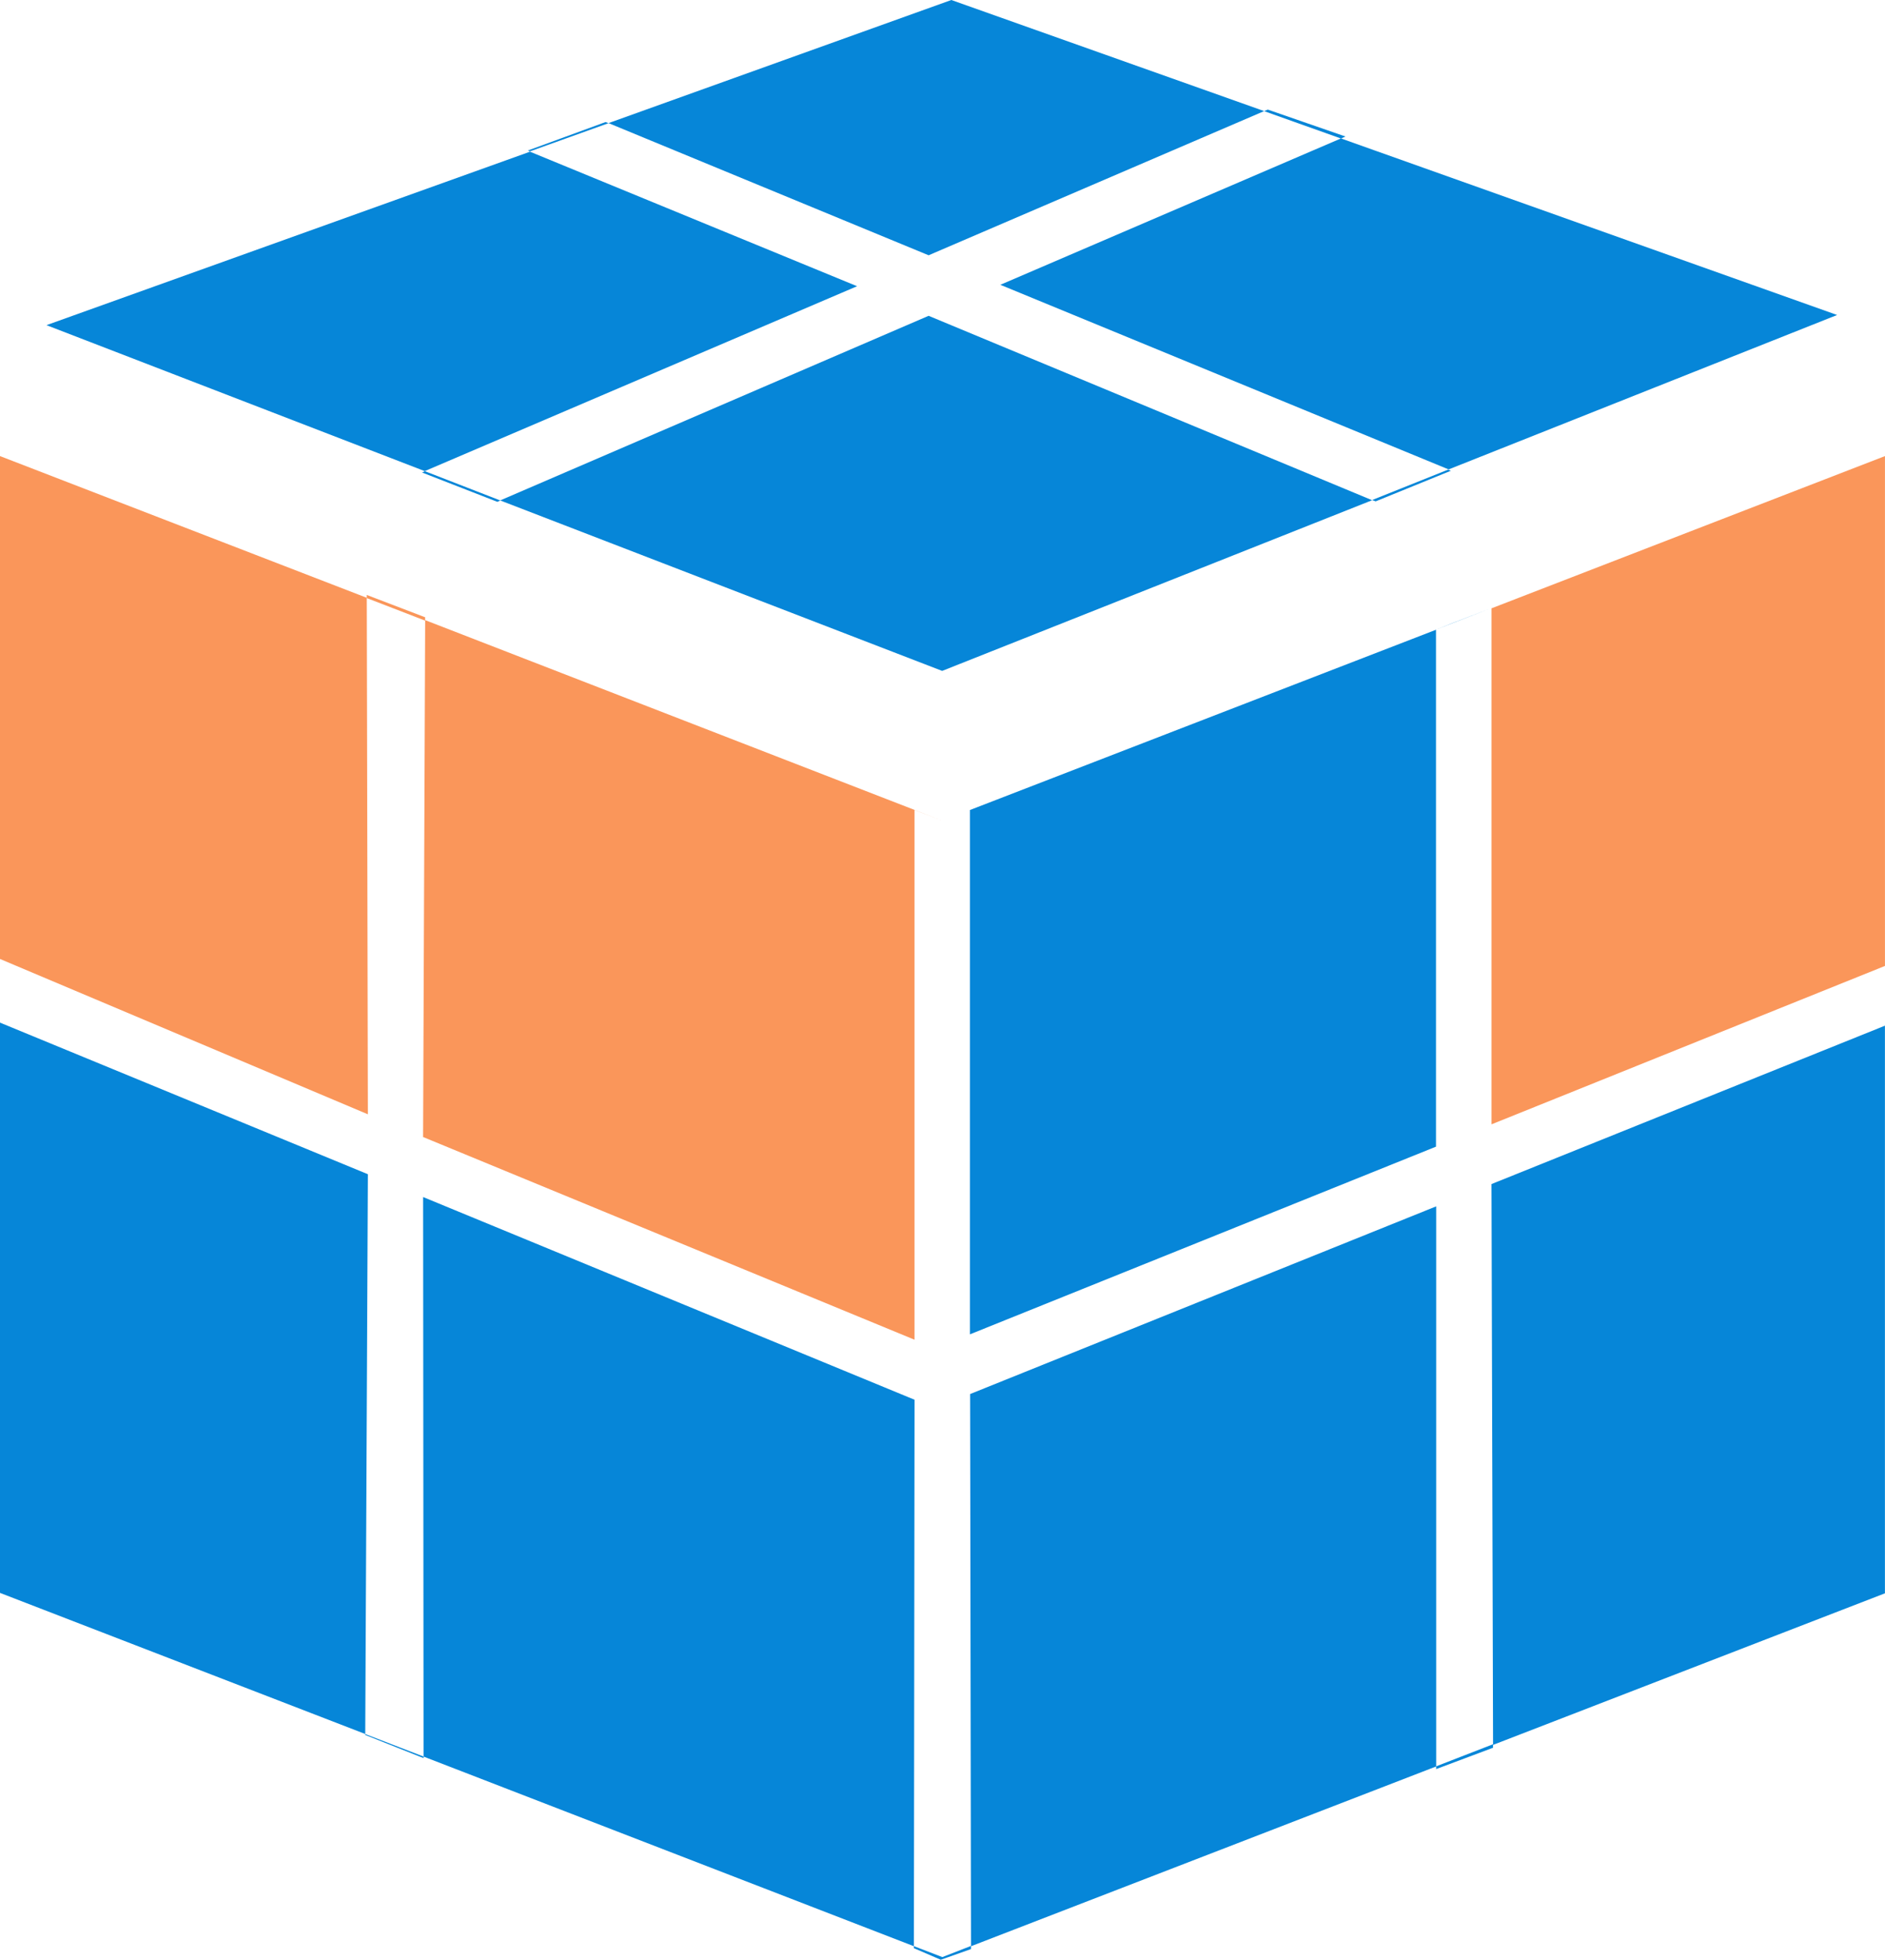 <svg xmlns="http://www.w3.org/2000/svg" width="53.019" height="55.116" viewBox="0 0 53.019 55.116"><g transform="translate(15)"><g transform="translate(-15)"><path d="M91.373,112.768ZM81.1,92.758v16.037l10.273,3.968v.006l.074-15.748Zm26.119-21.579,9.436-4.054,2.159.769-9.578,4.115,12.61,5.192-2.153.861.1.037,2.116-.861-.08-.031,10.943-4.349L118.82,67.894l.123-.055-2.184-.757-.1.043L107.858,64l-9.645,3.463-.08-.031-2.184.8.055.025,2.214-.794Z" transform="translate(-81.1 -64)" fill="#0686d8"/><path d="M142.991,177.994l-1.6.621V162.868l-13.109,5.278.025,15.52-.806.314-.8-.308.018-15.366-13.822-5.7.012,15.735-1.642-.634v.025l1.642.652v-.043l13.791,5.333v.055l.757.326.849-.3v-.08l13.084-5.056v.074l1.6-.6v-.08l11.023-4.263V157.787l-11.066,4.454Zm-30.043-35.8-.08.037,2.116.824.086-.037,12.426,4.792,12.094-4.8-12.475-5.186-12.051,5.192-2.122-.824,12.161-5.2-9.2-3.783-13.6,4.878Z" transform="translate(-100.996 -128.943)" fill="#0686d8"/><path d="M524.6,362.423l13.109-5.278V342.609L524.6,347.678Zm13.619-20.017-.511.2.5-.2,1.058-.406V342Z" transform="translate(-497.319 -324.899)" fill="#0686d8"/><path d="M123.052,276.781v14.511l11.066-4.454V272.5Zm-15.446,5.973.775-.3Zm-14.548-5.721-1.642-.628v.08L81.1,272.5v14.142l10.347,4.368-.031-14.517,1.642.634L93,291.649l13.822,5.7V282.453l.781.3-14.548-5.641Z" transform="translate(-81.1 -259.674)" fill="#fa965a"/></g></g></svg>